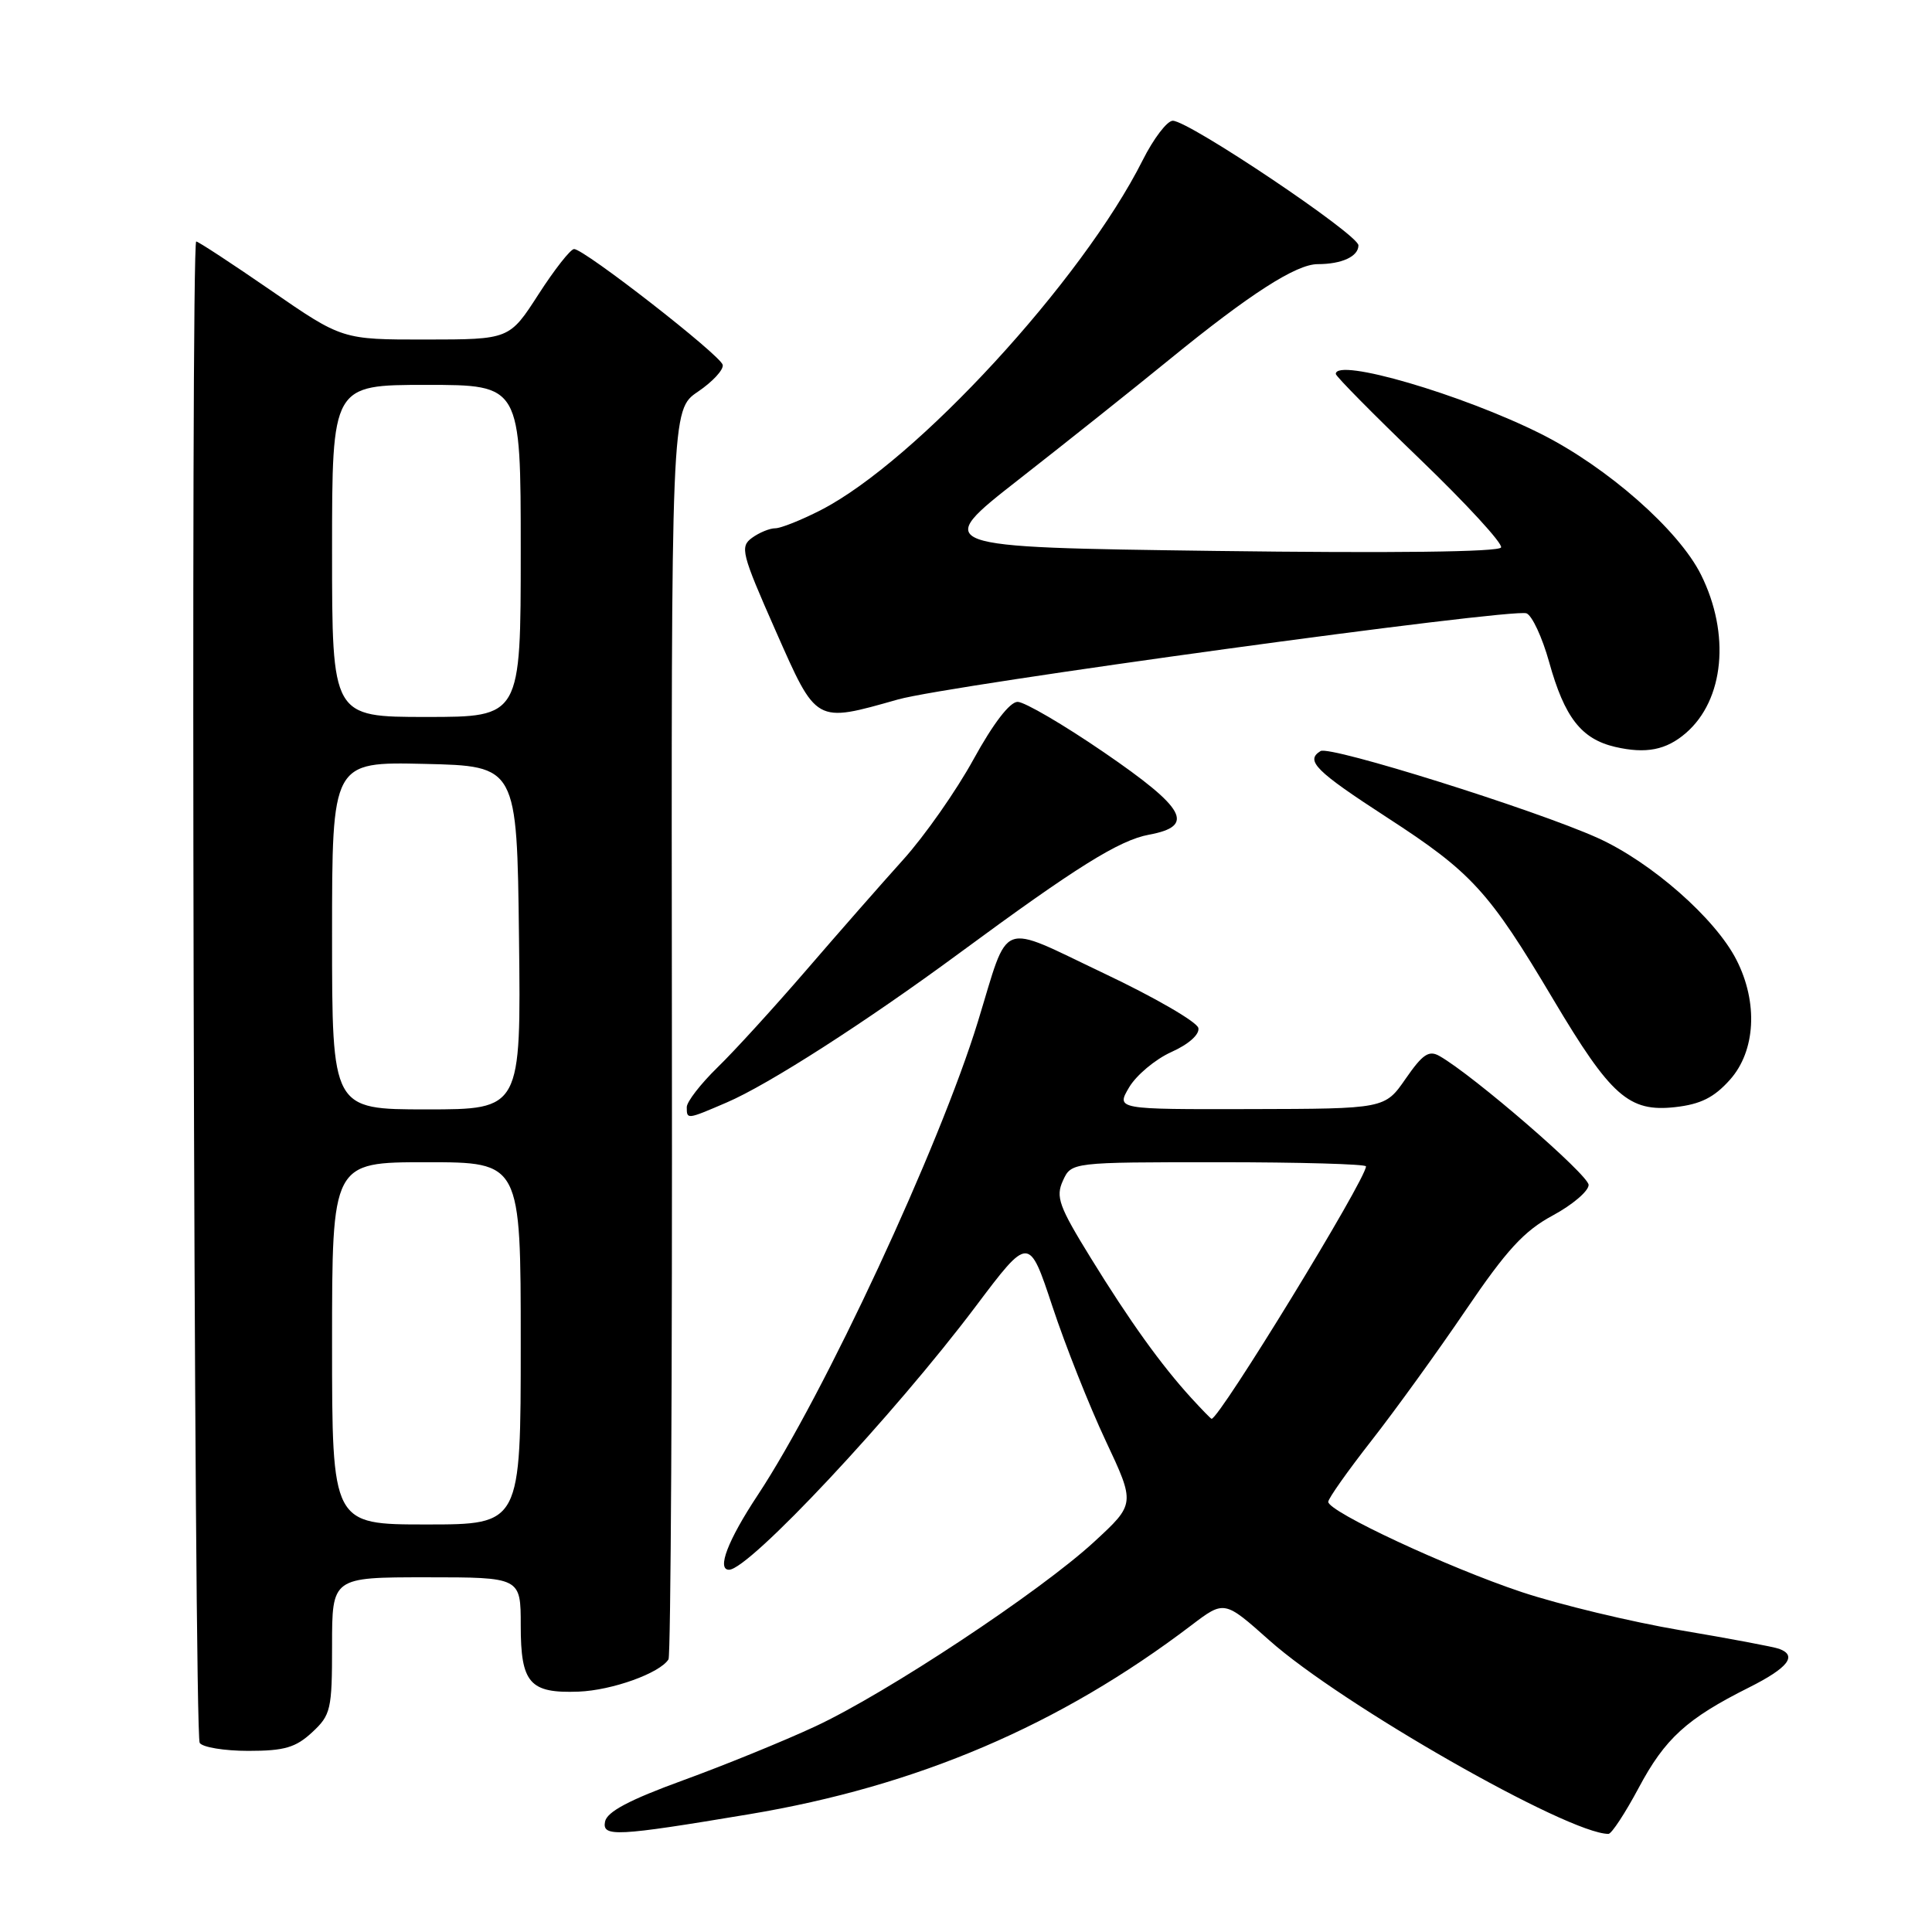 <?xml version="1.0" encoding="UTF-8" standalone="no"?>
<!DOCTYPE svg PUBLIC "-//W3C//DTD SVG 1.1//EN" "http://www.w3.org/Graphics/SVG/1.1/DTD/svg11.dtd" >
<svg xmlns="http://www.w3.org/2000/svg" xmlns:xlink="http://www.w3.org/1999/xlink" version="1.1" viewBox="0 0 256 256">
 <g >
 <path fill="currentColor"
d=" M 99.24 240.40 C 121.55 236.68 140.43 228.61 157.86 215.36 C 162.23 212.04 162.23 212.04 168.19 217.35 C 177.73 225.85 207.78 243.00 213.13 243.00 C 213.54 243.00 215.34 240.26 217.13 236.91 C 220.62 230.35 223.52 227.72 231.75 223.60 C 236.93 221.00 238.20 219.38 235.75 218.48 C 235.06 218.22 229.16 217.11 222.64 216.01 C 216.12 214.90 206.67 212.63 201.64 210.96 C 191.86 207.70 176.00 200.31 176.00 199.00 C 176.00 198.56 178.59 194.90 181.75 190.86 C 184.91 186.82 190.53 179.04 194.24 173.57 C 199.63 165.63 201.94 163.11 205.74 161.06 C 208.36 159.65 210.50 157.82 210.50 157.01 C 210.50 155.69 195.25 142.50 190.76 139.94 C 189.34 139.12 188.52 139.67 186.26 142.93 C 183.50 146.92 183.50 146.92 165.69 146.96 C 147.89 147.00 147.89 147.00 149.62 144.07 C 150.57 142.47 153.08 140.36 155.21 139.40 C 157.51 138.37 158.96 137.07 158.79 136.22 C 158.63 135.42 152.99 132.15 146.25 128.96 C 132.16 122.27 133.79 121.64 129.58 135.36 C 124.51 151.90 109.21 184.79 100.39 198.13 C 96.44 204.10 94.95 208.00 96.60 208.00 C 99.26 208.00 118.46 187.49 129.28 173.11 C 136.34 163.73 136.34 163.73 139.45 173.11 C 141.16 178.28 144.33 186.27 146.50 190.89 C 150.44 199.27 150.44 199.27 144.97 204.31 C 137.79 210.92 117.47 224.37 108.00 228.77 C 103.88 230.69 96.00 233.90 90.51 235.90 C 83.37 238.50 80.42 240.07 80.17 241.38 C 79.77 243.43 81.64 243.34 99.24 240.40 Z  M 41.35 229.55 C 43.84 227.24 44.00 226.55 44.00 218.05 C 44.00 209.00 44.00 209.00 56.50 209.00 C 69.00 209.00 69.00 209.00 69.00 215.38 C 69.00 223.04 70.18 224.39 76.67 224.15 C 81.10 223.98 87.45 221.70 88.58 219.87 C 88.88 219.38 89.09 181.93 89.03 136.64 C 88.94 54.30 88.94 54.30 92.48 51.90 C 94.43 50.58 95.91 48.98 95.76 48.34 C 95.47 47.06 77.42 33.00 76.07 33.00 C 75.60 33.00 73.48 35.70 71.36 38.99 C 67.50 44.98 67.50 44.98 56.42 44.99 C 45.35 45.00 45.35 45.00 35.92 38.50 C 30.74 34.93 26.27 32.00 26.00 32.00 C 25.24 32.00 25.70 229.71 26.46 230.94 C 26.82 231.52 29.73 232.00 32.91 232.00 C 37.68 232.00 39.18 231.56 41.35 229.55 Z  M 96.28 146.09 C 101.80 143.73 114.71 135.44 127.10 126.31 C 142.57 114.91 148.30 111.33 152.25 110.60 C 158.42 109.46 157.14 107.13 146.25 99.67 C 140.89 96.00 135.75 93.00 134.84 93.00 C 133.81 93.00 131.61 95.86 129.01 100.59 C 126.72 104.77 122.52 110.76 119.67 113.92 C 116.83 117.07 111.04 123.67 106.81 128.58 C 102.58 133.48 97.30 139.28 95.06 141.45 C 92.83 143.63 91.00 145.99 91.00 146.70 C 91.00 148.36 91.00 148.36 96.28 146.09 Z  M 229.22 143.08 C 232.63 139.27 232.98 132.84 230.09 127.19 C 227.30 121.70 218.79 114.23 211.70 111.03 C 203.39 107.29 176.20 98.76 174.98 99.52 C 172.92 100.78 174.30 102.16 183.79 108.32 C 195.03 115.61 197.28 118.07 205.81 132.42 C 213.46 145.28 215.84 147.38 221.97 146.70 C 225.34 146.32 227.12 145.43 229.22 143.08 Z  M 223.39 97.13 C 228.47 92.74 229.30 84.00 225.39 76.15 C 222.44 70.23 213.00 61.93 204.22 57.51 C 193.75 52.26 177.00 47.36 177.00 49.55 C 177.00 49.86 182.02 54.94 188.15 60.84 C 194.29 66.75 199.13 72.01 198.90 72.54 C 198.65 73.14 184.52 73.31 161.01 73.00 C 123.53 72.50 123.53 72.50 135.01 63.52 C 141.33 58.58 150.32 51.42 155.00 47.60 C 165.62 38.94 171.75 35.00 174.61 35.00 C 177.80 35.00 180.00 33.98 180.00 32.51 C 180.00 31.08 157.54 16.00 155.40 16.00 C 154.65 16.00 152.85 18.36 151.40 21.25 C 143.40 37.17 121.37 61.12 108.78 67.58 C 106.19 68.91 103.46 70.00 102.72 70.00 C 101.99 70.00 100.60 70.57 99.64 71.27 C 98.03 72.45 98.25 73.33 102.75 83.52 C 108.25 95.96 107.95 95.80 119.00 92.68 C 125.74 90.78 200.39 80.55 202.27 81.27 C 203.01 81.56 204.36 84.46 205.27 87.73 C 207.31 95.07 209.53 97.92 214.02 98.97 C 218.10 99.91 220.78 99.39 223.39 97.13 Z  M 157.86 185.25 C 153.86 180.87 149.71 175.09 144.54 166.70 C 140.31 159.84 139.86 158.60 140.84 156.45 C 141.96 154.00 141.96 154.00 161.48 154.00 C 172.22 154.00 181.00 154.25 181.00 154.55 C 181.00 156.27 161.59 188.00 160.54 188.00 C 160.45 188.00 159.24 186.76 157.86 185.25 Z  M 44.00 178.00 C 44.00 154.00 44.00 154.00 56.50 154.00 C 69.00 154.00 69.00 154.00 69.00 178.00 C 69.00 202.00 69.00 202.00 56.50 202.00 C 44.00 202.00 44.00 202.00 44.00 178.00 Z  M 44.00 123.97 C 44.00 100.94 44.00 100.94 56.25 101.22 C 68.50 101.50 68.50 101.50 68.77 124.25 C 69.04 147.00 69.04 147.00 56.52 147.00 C 44.00 147.00 44.00 147.00 44.00 123.97 Z  M 44.00 73.00 C 44.00 51.00 44.00 51.00 56.50 51.00 C 69.00 51.00 69.00 51.00 69.00 73.00 C 69.00 95.00 69.00 95.00 56.50 95.00 C 44.00 95.00 44.00 95.00 44.00 73.00 Z "/>
</g>
</svg>